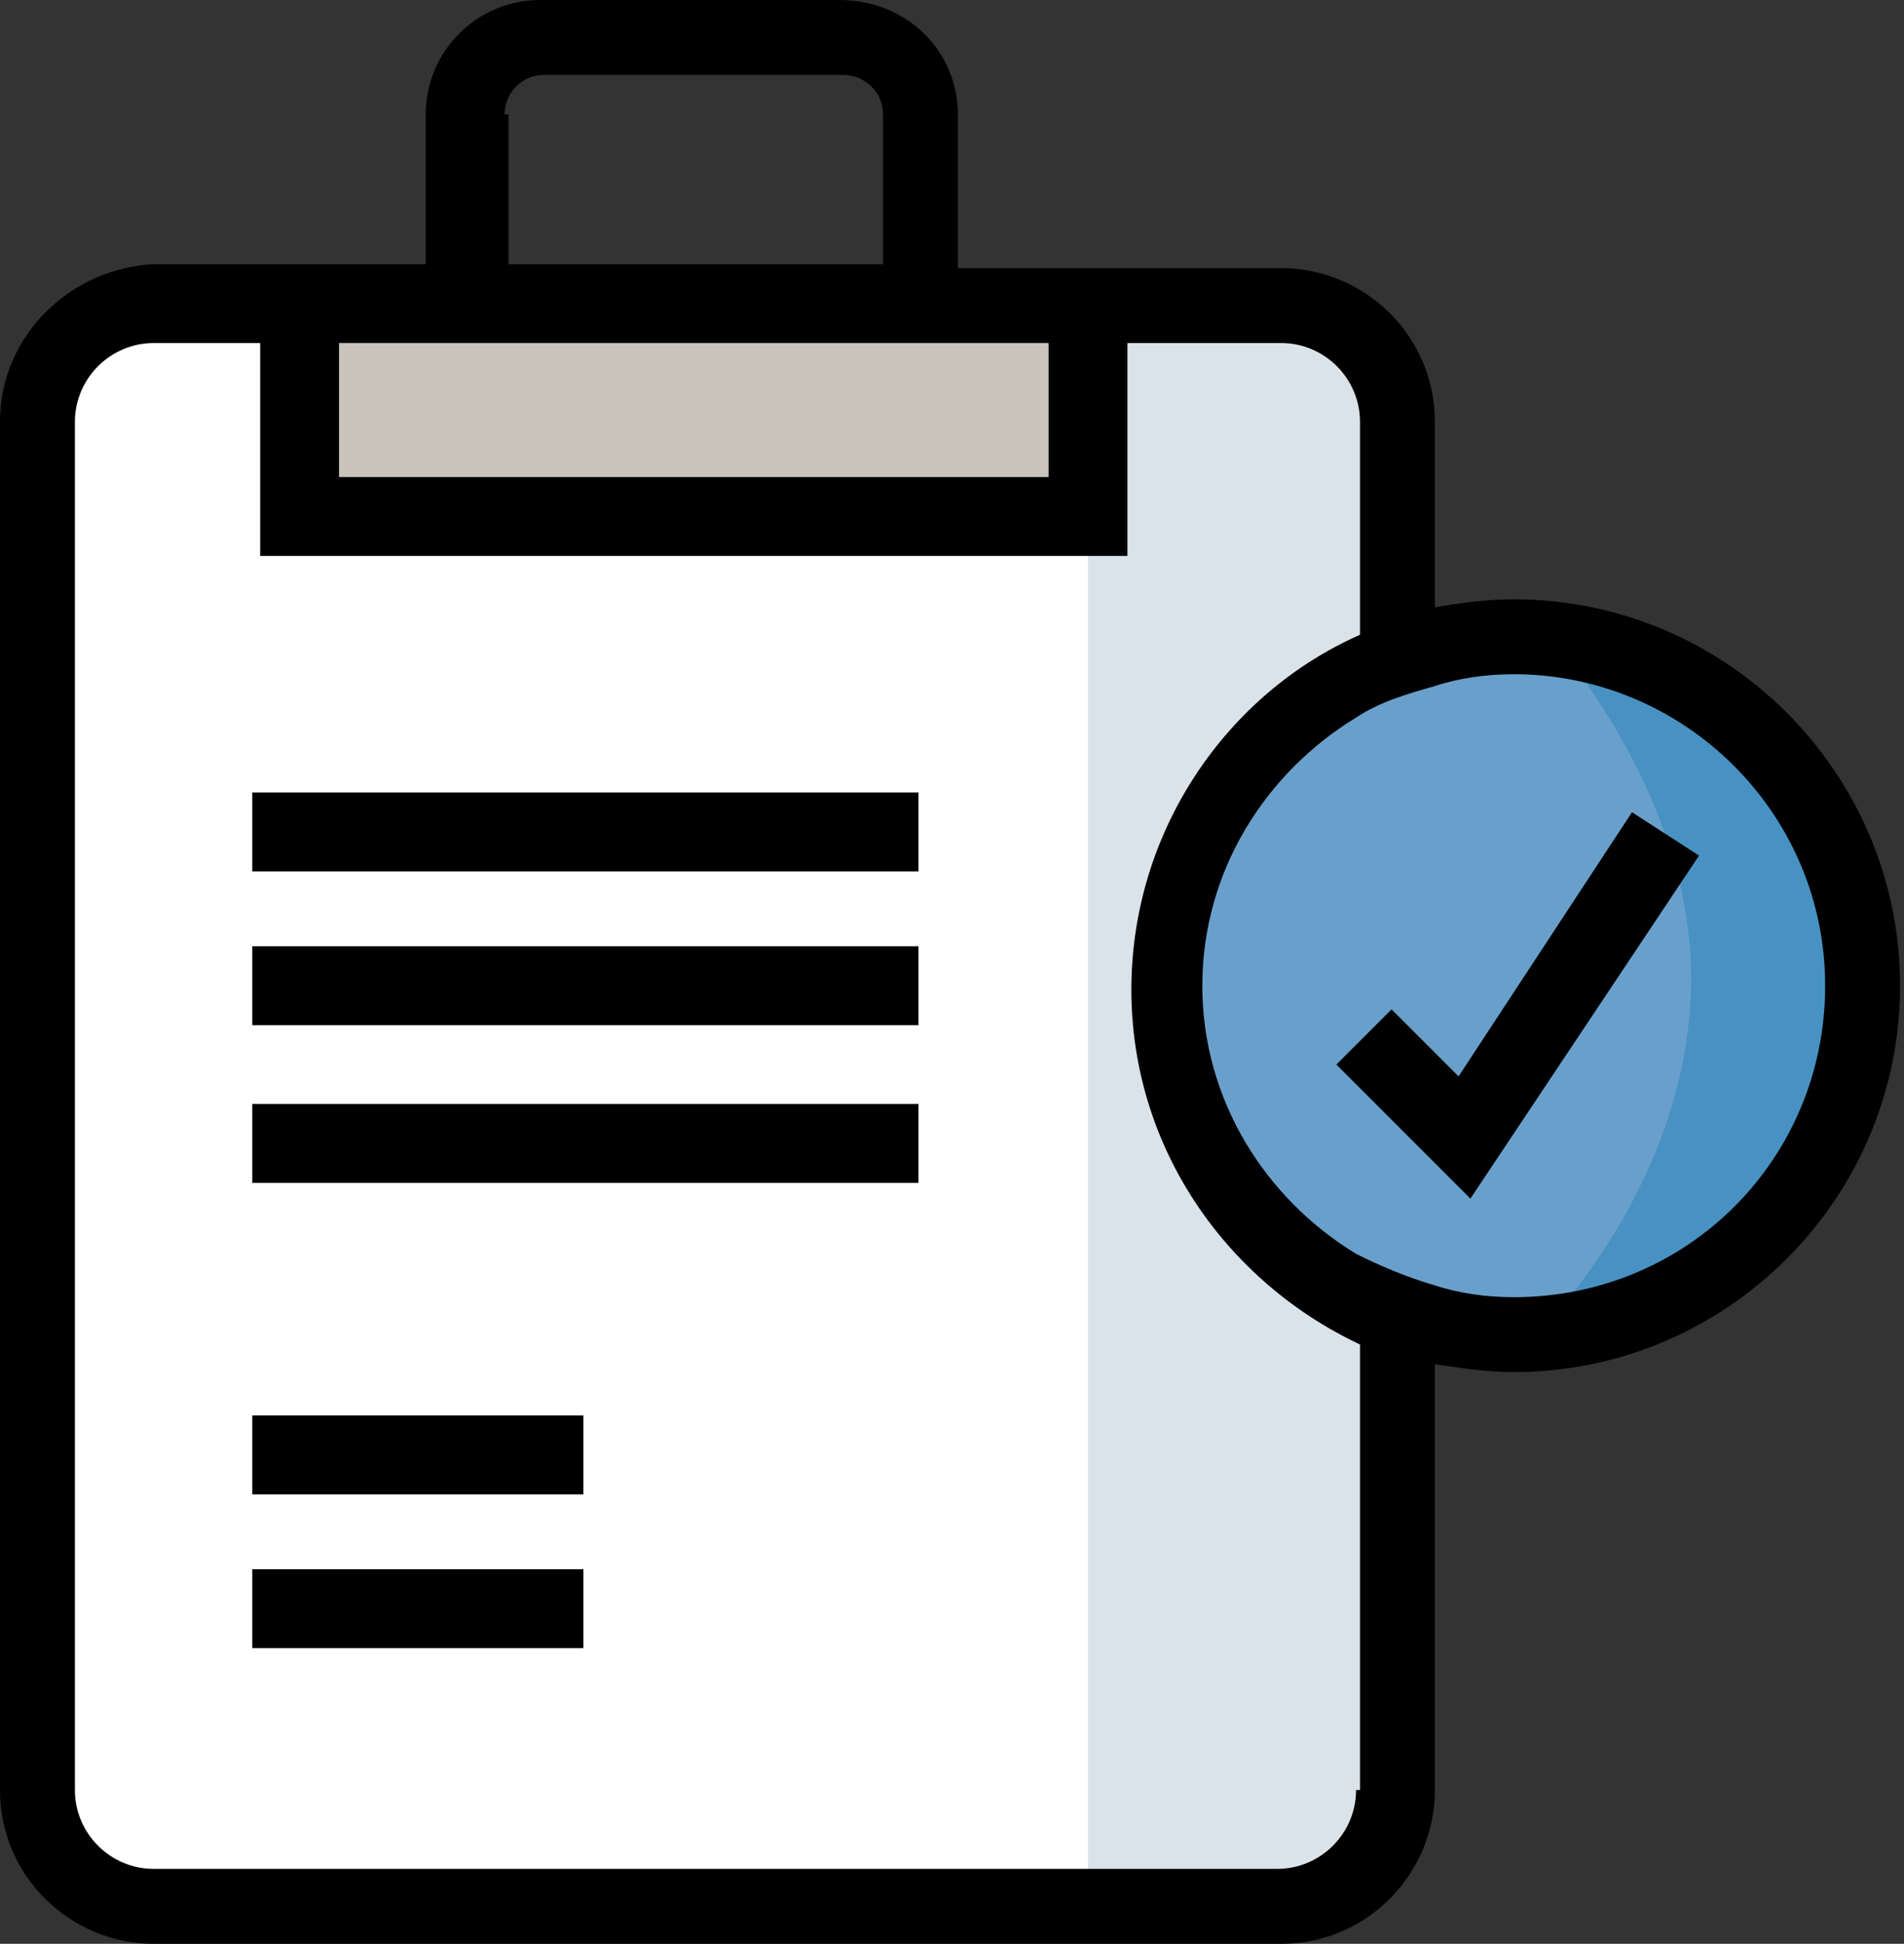 <?xml version="1.0" encoding="utf-8"?>
<!-- Generator: Adobe Illustrator 23.0.4, SVG Export Plug-In . SVG Version: 6.00 Build 0)  -->
<svg version="1.1" xmlns="http://www.w3.org/2000/svg" xmlns:xlink="http://www.w3.org/1999/xlink" x="0px" y="0px"
	 viewBox="0 0 48.3 49.3" style="enable-background:new 0 0 48.3 49.3;" xml:space="preserve">
<rect x="0" y="0" width="48.3" height="49.3" fill="#333333" stroke="none"/>
<style type="text/css">
	.st0{fill:#69A0CB;}
	.st1{fill:#FFFFFF;}
	.st2{fill:#E0E1E1;}
	.st3{fill:#7C959C;}
	.st4{fill:#7B8A8F;}
	.st5{fill:#DAE3EA;}
	.st6{fill:#C9C5BD;}
	.st7{fill:#4892C3;}
	.st8{fill:#ABBED7;}
	.st9{fill:#7F9FC3;}
	.st10{fill:#A5BE95;}
	.st11{fill:#B6CE72;}
</style>
<g id="Layer_1">
	<g>
		<g>
			<path class="st1" d="M30.9,48.7H5.6c-2.9,0-5.3-2.4-5.3-5.3V12.6c0-2.9,2.4-5.3,5.3-5.3h25.3c2.9,0,5.3,2.4,5.3,5.3v30.9
				C36.2,46.3,33.8,48.7,30.9,48.7z"/>
		</g>
		<g>
			<g>
				<path class="st5" d="M32.5,48.3h-4.9v-2.9V10.7V7.7h4.9c1.6,0,2.9,1.3,2.9,2.9v34.7C35.4,47,34.1,48.3,32.5,48.3z"/>
			</g>
			<g>
				<rect x="7.6" y="7.7" class="st6" width="20" height="5.4"/>
			</g>
			<g>
				<circle class="st0" cx="38.4" cy="25" r="8.8"/>
			</g>
			<g>
				<g>
					<path class="st7" d="M39.2,33.6c4.3,0,7.8-3.9,7.8-8.8s-3.5-8.8-7.8-8.8c0,0,3.7,4,3.7,8.8C42.9,29.9,39.2,33.6,39.2,33.6z"/>
				</g>
			</g>
		</g>
	</g>
</g>
<g id="Layer_2">
	<g>
		<rect x="6.4" y="20.1" width="16.9" height="2"/>
		<rect x="6.4" y="28" width="16.9" height="2"/>
		<rect x="6.4" y="24" width="16.9" height="2"/>
		<rect x="6.4" y="39.8" width="8.4" height="2"/>
		<rect x="6.4" y="35.9" width="8.4" height="2"/>
		<path d="M38.4,15.2c-0.7,0-1.4,0.1-2,0.2v-4.7c0-2.2-1.8-3.9-3.9-3.9h-3.9h-4.3V2.9C24.3,1.3,23,0,21.3,0h-7.6
			c-1.6,0-2.9,1.3-2.9,2.9v3.8H6.6H3.9C1.8,6.8,0,8.5,0,10.7v34.7c0,2.2,1.8,3.9,3.9,3.9h28.6c2.2,0,3.9-1.8,3.9-3.9V34.6
			c0.7,0.1,1.3,0.2,2,0.2c5.4,0,9.8-4.4,9.8-9.8S43.8,15.2,38.4,15.2z M12.8,2.9c0-0.5,0.4-1,1-1h7.6c0.5,0,1,0.4,1,1v3.8h-9.5V2.9z
			 M10.8,8.7h13.5h2.3v3.4h-18V8.7H10.8z M34.4,45.4c0,1.1-0.9,2-2,2H3.9c-1.1,0-2-0.9-2-2V10.7c0-1.1,0.9-2,2-2h2.7v5.4h22V8.7h3.9
			c1.1,0,2,0.9,2,2v5.4c-3.4,1.5-5.8,5-5.8,9s2.4,7.4,5.8,9V45.4z M38.4,32.9c-0.7,0-1.4-0.1-2-0.3c-0.7-0.2-1.4-0.5-2-0.8
			c-2.3-1.4-3.9-3.9-3.9-6.8c0-2.9,1.6-5.4,3.9-6.8c0.6-0.4,1.3-0.6,2-0.8c0.6-0.2,1.3-0.3,2-0.3c4.3,0,7.9,3.5,7.9,7.9
			C46.3,29.4,42.8,32.9,38.4,32.9z"/>
		<polygon points="37,27.3 35.3,25.6 33.9,27 37.3,30.4 43.1,21.7 41.4,20.6 		"/>
	</g>
</g>
</svg>
